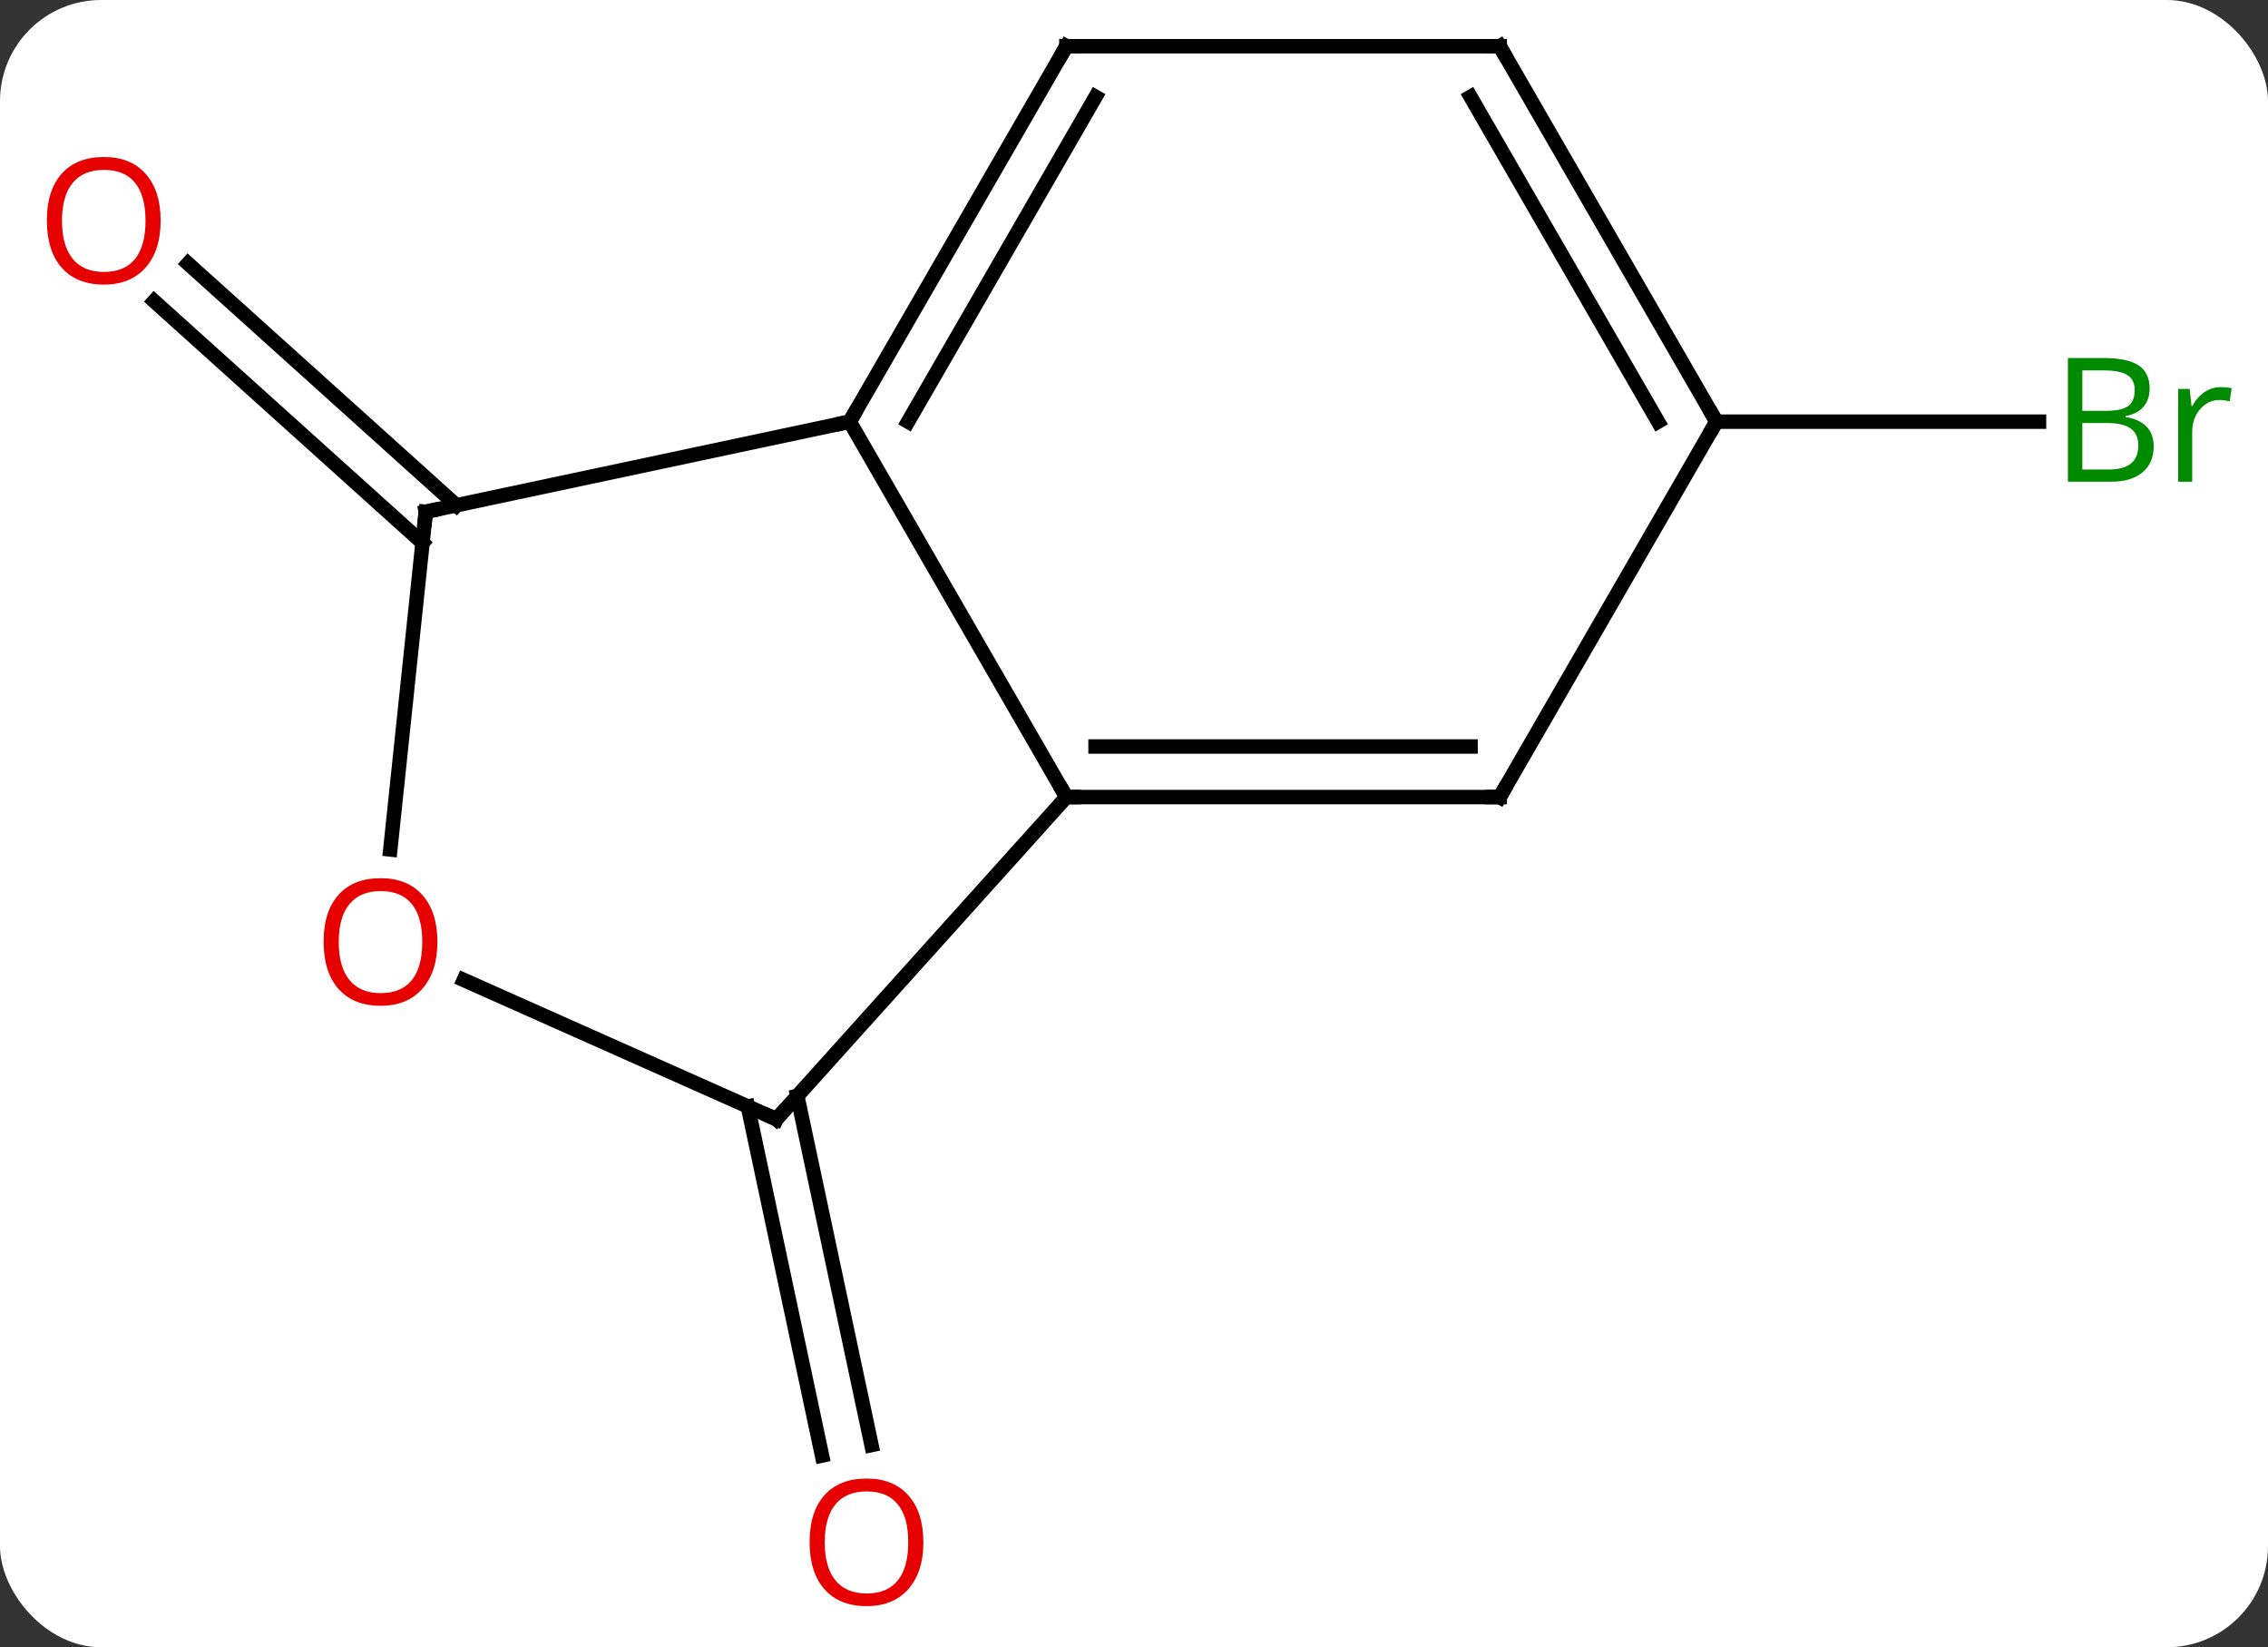<svg width="157" viewBox="0 0 157 114" style="fill-opacity:1; color-rendering:auto; color-interpolation:auto; text-rendering:auto; stroke:black; stroke-linecap:square; stroke-miterlimit:10; shape-rendering:auto; stroke-opacity:1; fill:black; stroke-dasharray:none; font-weight:normal; stroke-width:1; font-family:'Open Sans'; font-style:normal; stroke-linejoin:miter; font-size:12; stroke-dashoffset:0; image-rendering:auto;" height="114" class="cas-substance-image" xmlns:xlink="http://www.w3.org/1999/xlink" xmlns="http://www.w3.org/2000/svg"><rect x="0" y="0" width="157" height="114" fill="#333333" stroke="none"/><svg class="cas-substance-single-component"><rect y="0" x="0" width="157" stroke="none" ry="7" rx="7" height="114" fill="white" class="cas-substance-group"/><svg y="0" x="0" width="157" viewBox="0 0 157 114" style="fill:black;" height="114" class="cas-substance-single-component-image"><svg><g><g transform="translate(78,55)" style="text-rendering:geometricPrecision; color-rendering:optimizeQuality; color-interpolation:linearRGB; stroke-linecap:butt; image-rendering:optimizeQuality;"><line y2="20.848" y1="45.004" x2="-22.808" x1="-17.673" style="fill:none;"/><line y2="21.575" y1="45.732" x2="-26.231" x1="-21.097" style="fill:none;"/><line y2="-17.43" y1="-34.16" x2="-48.751" x1="-67.329" style="fill:none;"/><line y2="-20.031" y1="-36.76" x2="-46.409" x1="-64.986" style="fill:none;"/><line y2="-25.818" y1="-25.818" x2="40.818" x1="63.149" style="fill:none;"/><line y2="-25.818" y1="0.162" x2="-19.182" x1="-4.182" style="fill:none;"/><line y2="22.455" y1="0.162" x2="-24.255" x1="-4.182" style="fill:none;"/><line y2="0.162" y1="0.162" x2="25.818" x1="-4.182" style="fill:none;"/><line y2="-3.338" y1="-3.338" x2="23.797" x1="-2.161" style="fill:none;"/><line y2="-19.581" y1="-25.818" x2="-48.525" x1="-19.182" style="fill:none;"/><line y2="-51.801" y1="-25.818" x2="-4.182" x1="-19.182" style="fill:none;"/><line y2="-48.301" y1="-25.818" x2="-2.161" x1="-15.14" style="fill:none;"/><line y2="12.82" y1="22.455" x2="-45.895" x1="-24.255" style="fill:none;"/><line y2="-25.818" y1="0.162" x2="40.818" x1="25.818" style="fill:none;"/><line y2="3.788" y1="-19.581" x2="-50.981" x1="-48.525" style="fill:none;"/><line y2="-51.801" y1="-51.801" x2="25.818" x1="-4.182" style="fill:none;"/><line y2="-51.801" y1="-25.818" x2="25.818" x1="40.818" style="fill:none;"/><line y2="-48.301" y1="-25.818" x2="23.797" x1="36.777" style="fill:none;"/></g><g transform="translate(78,55)" style="fill:rgb(230,0,0); text-rendering:geometricPrecision; color-rendering:optimizeQuality; image-rendering:optimizeQuality; font-family:'Open Sans'; stroke:rgb(230,0,0); color-interpolation:linearRGB;"><path style="stroke:none;" d="M-14.081 51.731 Q-14.081 53.793 -15.12 54.973 Q-16.159 56.153 -18.002 56.153 Q-19.893 56.153 -20.924 54.989 Q-21.956 53.824 -21.956 51.715 Q-21.956 49.621 -20.924 48.473 Q-19.893 47.324 -18.002 47.324 Q-16.143 47.324 -15.112 48.496 Q-14.081 49.668 -14.081 51.731 ZM-20.909 51.731 Q-20.909 53.465 -20.166 54.371 Q-19.424 55.278 -18.002 55.278 Q-16.581 55.278 -15.854 54.379 Q-15.127 53.481 -15.127 51.731 Q-15.127 49.996 -15.854 49.106 Q-16.581 48.215 -18.002 48.215 Q-19.424 48.215 -20.166 49.114 Q-20.909 50.012 -20.909 51.731 Z"/><path style="stroke:none;" d="M-66.88 -39.727 Q-66.88 -37.665 -67.92 -36.485 Q-68.959 -35.305 -70.802 -35.305 Q-72.693 -35.305 -73.724 -36.469 Q-74.755 -37.634 -74.755 -39.743 Q-74.755 -41.837 -73.724 -42.985 Q-72.693 -44.134 -70.802 -44.134 Q-68.943 -44.134 -67.912 -42.962 Q-66.88 -41.79 -66.88 -39.727 ZM-73.709 -39.727 Q-73.709 -37.993 -72.966 -37.087 Q-72.224 -36.18 -70.802 -36.18 Q-69.38 -36.18 -68.654 -37.079 Q-67.927 -37.977 -67.927 -39.727 Q-67.927 -41.462 -68.654 -42.352 Q-69.38 -43.243 -70.802 -43.243 Q-72.224 -43.243 -72.966 -42.344 Q-73.709 -41.446 -73.709 -39.727 Z"/><path style="fill:rgb(0,138,0); stroke:none;" d="M65.149 -30.224 L67.571 -30.224 Q69.274 -30.224 70.04 -29.716 Q70.805 -29.209 70.805 -28.115 Q70.805 -27.349 70.383 -26.849 Q69.962 -26.349 69.133 -26.209 L69.133 -26.146 Q71.087 -25.818 71.087 -24.099 Q71.087 -22.959 70.313 -22.31 Q69.54 -21.662 68.149 -21.662 L65.149 -21.662 L65.149 -30.224 ZM66.149 -26.568 L67.79 -26.568 Q68.852 -26.568 69.313 -26.896 Q69.774 -27.224 69.774 -28.006 Q69.774 -28.724 69.258 -29.045 Q68.743 -29.365 67.618 -29.365 L66.149 -29.365 L66.149 -26.568 ZM66.149 -25.724 L66.149 -22.506 L67.946 -22.506 Q68.977 -22.506 69.501 -22.912 Q70.024 -23.318 70.024 -24.177 Q70.024 -24.974 69.485 -25.349 Q68.946 -25.724 67.852 -25.724 L66.149 -25.724 ZM75.721 -28.209 Q76.143 -28.209 76.487 -28.131 L76.346 -27.224 Q75.956 -27.318 75.643 -27.318 Q74.862 -27.318 74.307 -26.685 Q73.753 -26.052 73.753 -25.115 L73.753 -21.662 L72.784 -21.662 L72.784 -28.084 L73.581 -28.084 L73.706 -26.896 L73.753 -26.896 Q74.096 -27.521 74.604 -27.865 Q75.112 -28.209 75.721 -28.209 Z"/></g><g transform="translate(78,55)" style="stroke-linecap:butt; text-rendering:geometricPrecision; color-rendering:optimizeQuality; image-rendering:optimizeQuality; font-family:'Open Sans'; color-interpolation:linearRGB; stroke-miterlimit:5;"><path style="fill:none;" d="M-3.682 0.162 L-4.182 0.162 L-4.432 -0.271"/><path style="fill:none;" d="M-18.932 -26.251 L-19.182 -25.818 L-19.671 -25.714"/><path style="fill:none;" d="M-23.92 22.083 L-24.255 22.455 L-24.712 22.252"/><path style="fill:none;" d="M25.318 0.162 L25.818 0.162 L26.068 -0.271"/><path style="fill:none;" d="M-48.036 -19.685 L-48.525 -19.581 L-48.577 -19.084"/><path style="fill:none;" d="M-4.432 -51.368 L-4.182 -51.801 L-3.682 -51.801"/><path style="fill:rgb(230,0,0); stroke:none;" d="M-47.722 10.184 Q-47.722 12.246 -48.762 13.426 Q-49.801 14.606 -51.644 14.606 Q-53.535 14.606 -54.566 13.441 Q-55.597 12.277 -55.597 10.168 Q-55.597 8.074 -54.566 6.926 Q-53.535 5.777 -51.644 5.777 Q-49.785 5.777 -48.754 6.949 Q-47.722 8.121 -47.722 10.184 ZM-54.551 10.184 Q-54.551 11.918 -53.808 12.824 Q-53.066 13.731 -51.644 13.731 Q-50.222 13.731 -49.496 12.832 Q-48.769 11.934 -48.769 10.184 Q-48.769 8.449 -49.496 7.559 Q-50.222 6.668 -51.644 6.668 Q-53.066 6.668 -53.808 7.566 Q-54.551 8.465 -54.551 10.184 Z"/><path style="fill:none;" d="M40.568 -26.251 L40.818 -25.818 L40.568 -25.385"/><path style="fill:none;" d="M25.318 -51.801 L25.818 -51.801 L26.068 -51.368"/></g></g></svg></svg></svg></svg>